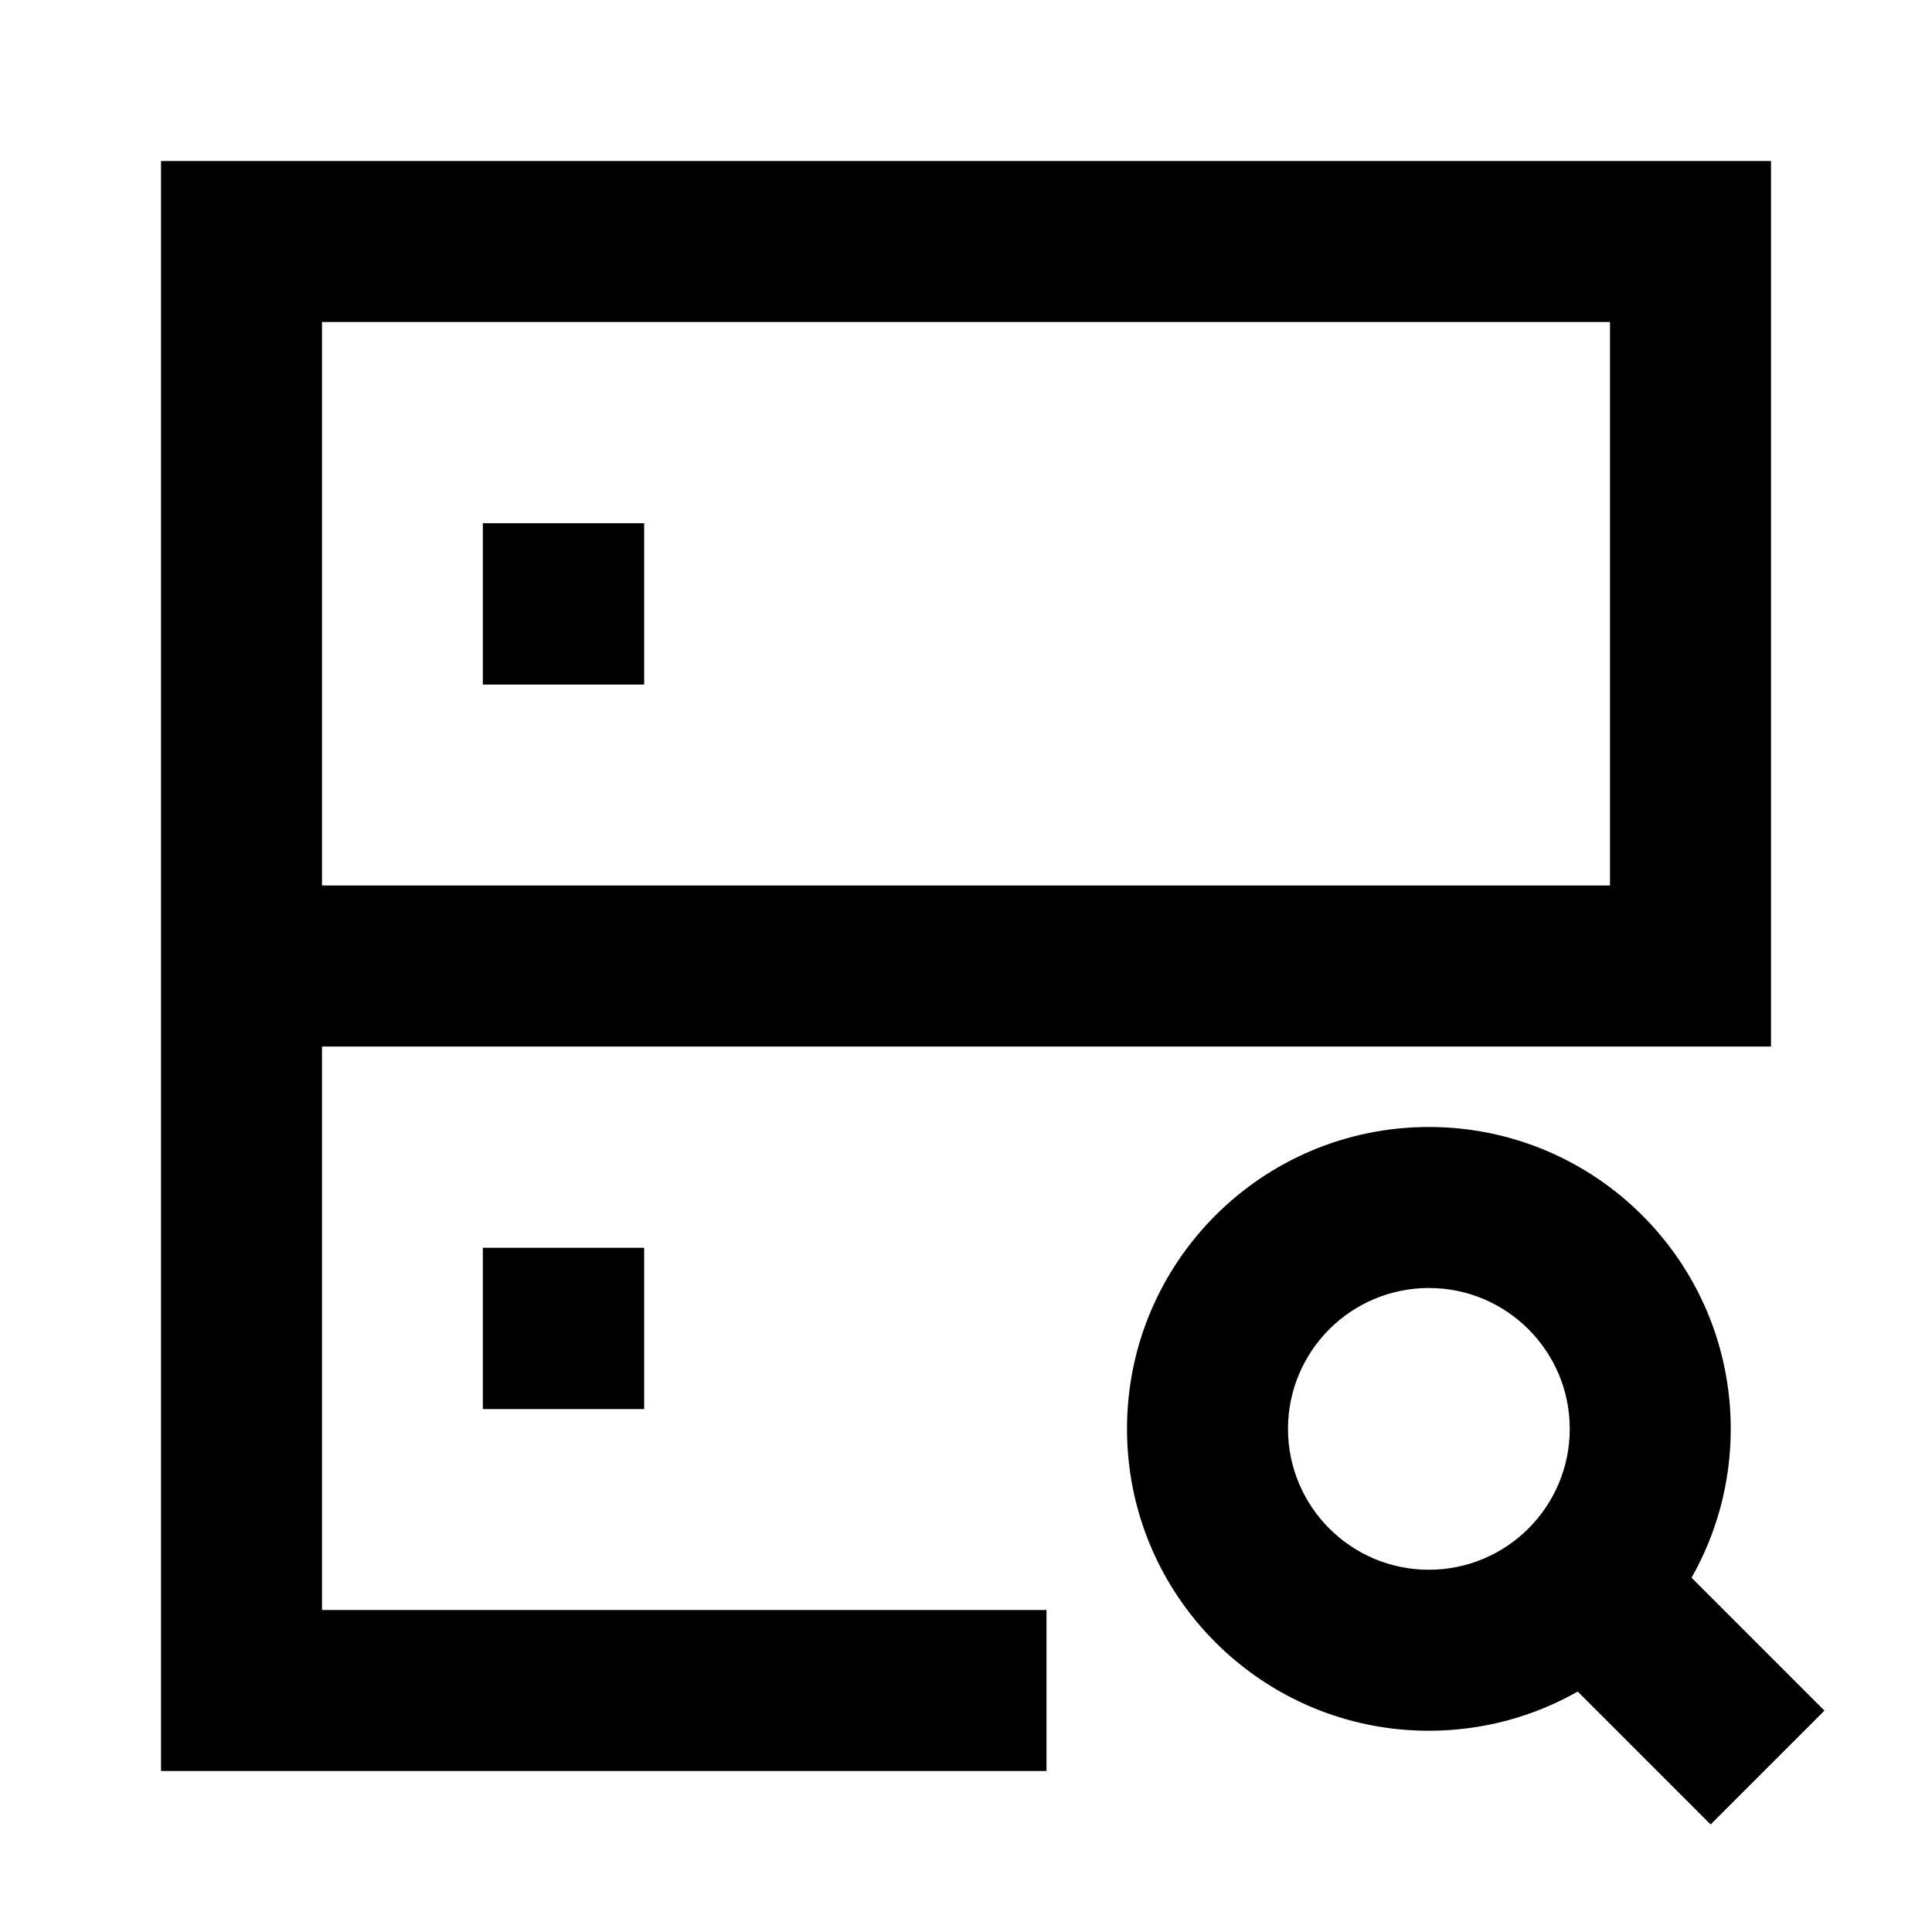 <svg width="24" height="24" viewBox="0 0 24 24" fill="none" xmlns="http://www.w3.org/2000/svg">
<path d="M2 2H22V13H4L4 20H13V22H2L2 2ZM4 11H20V4H4V11ZM5.998 6.5H8.002V8.504H5.998V6.5ZM17.75 16C16.784 16 16 16.784 16 17.75C16 18.716 16.784 19.5 17.75 19.5C18.716 19.5 19.5 18.716 19.5 17.75C19.5 16.784 18.716 16 17.75 16ZM14 17.75C14 15.679 15.679 14 17.75 14C19.821 14 21.5 15.679 21.5 17.75C21.5 18.422 21.323 19.053 21.013 19.599L22.664 21.25L21.25 22.664L19.599 21.013C19.053 21.323 18.422 21.5 17.75 21.5C15.679 21.5 14 19.821 14 17.75ZM5.998 15.5H8.002V17.504H5.998V15.5Z" fill="black"/>
</svg>

